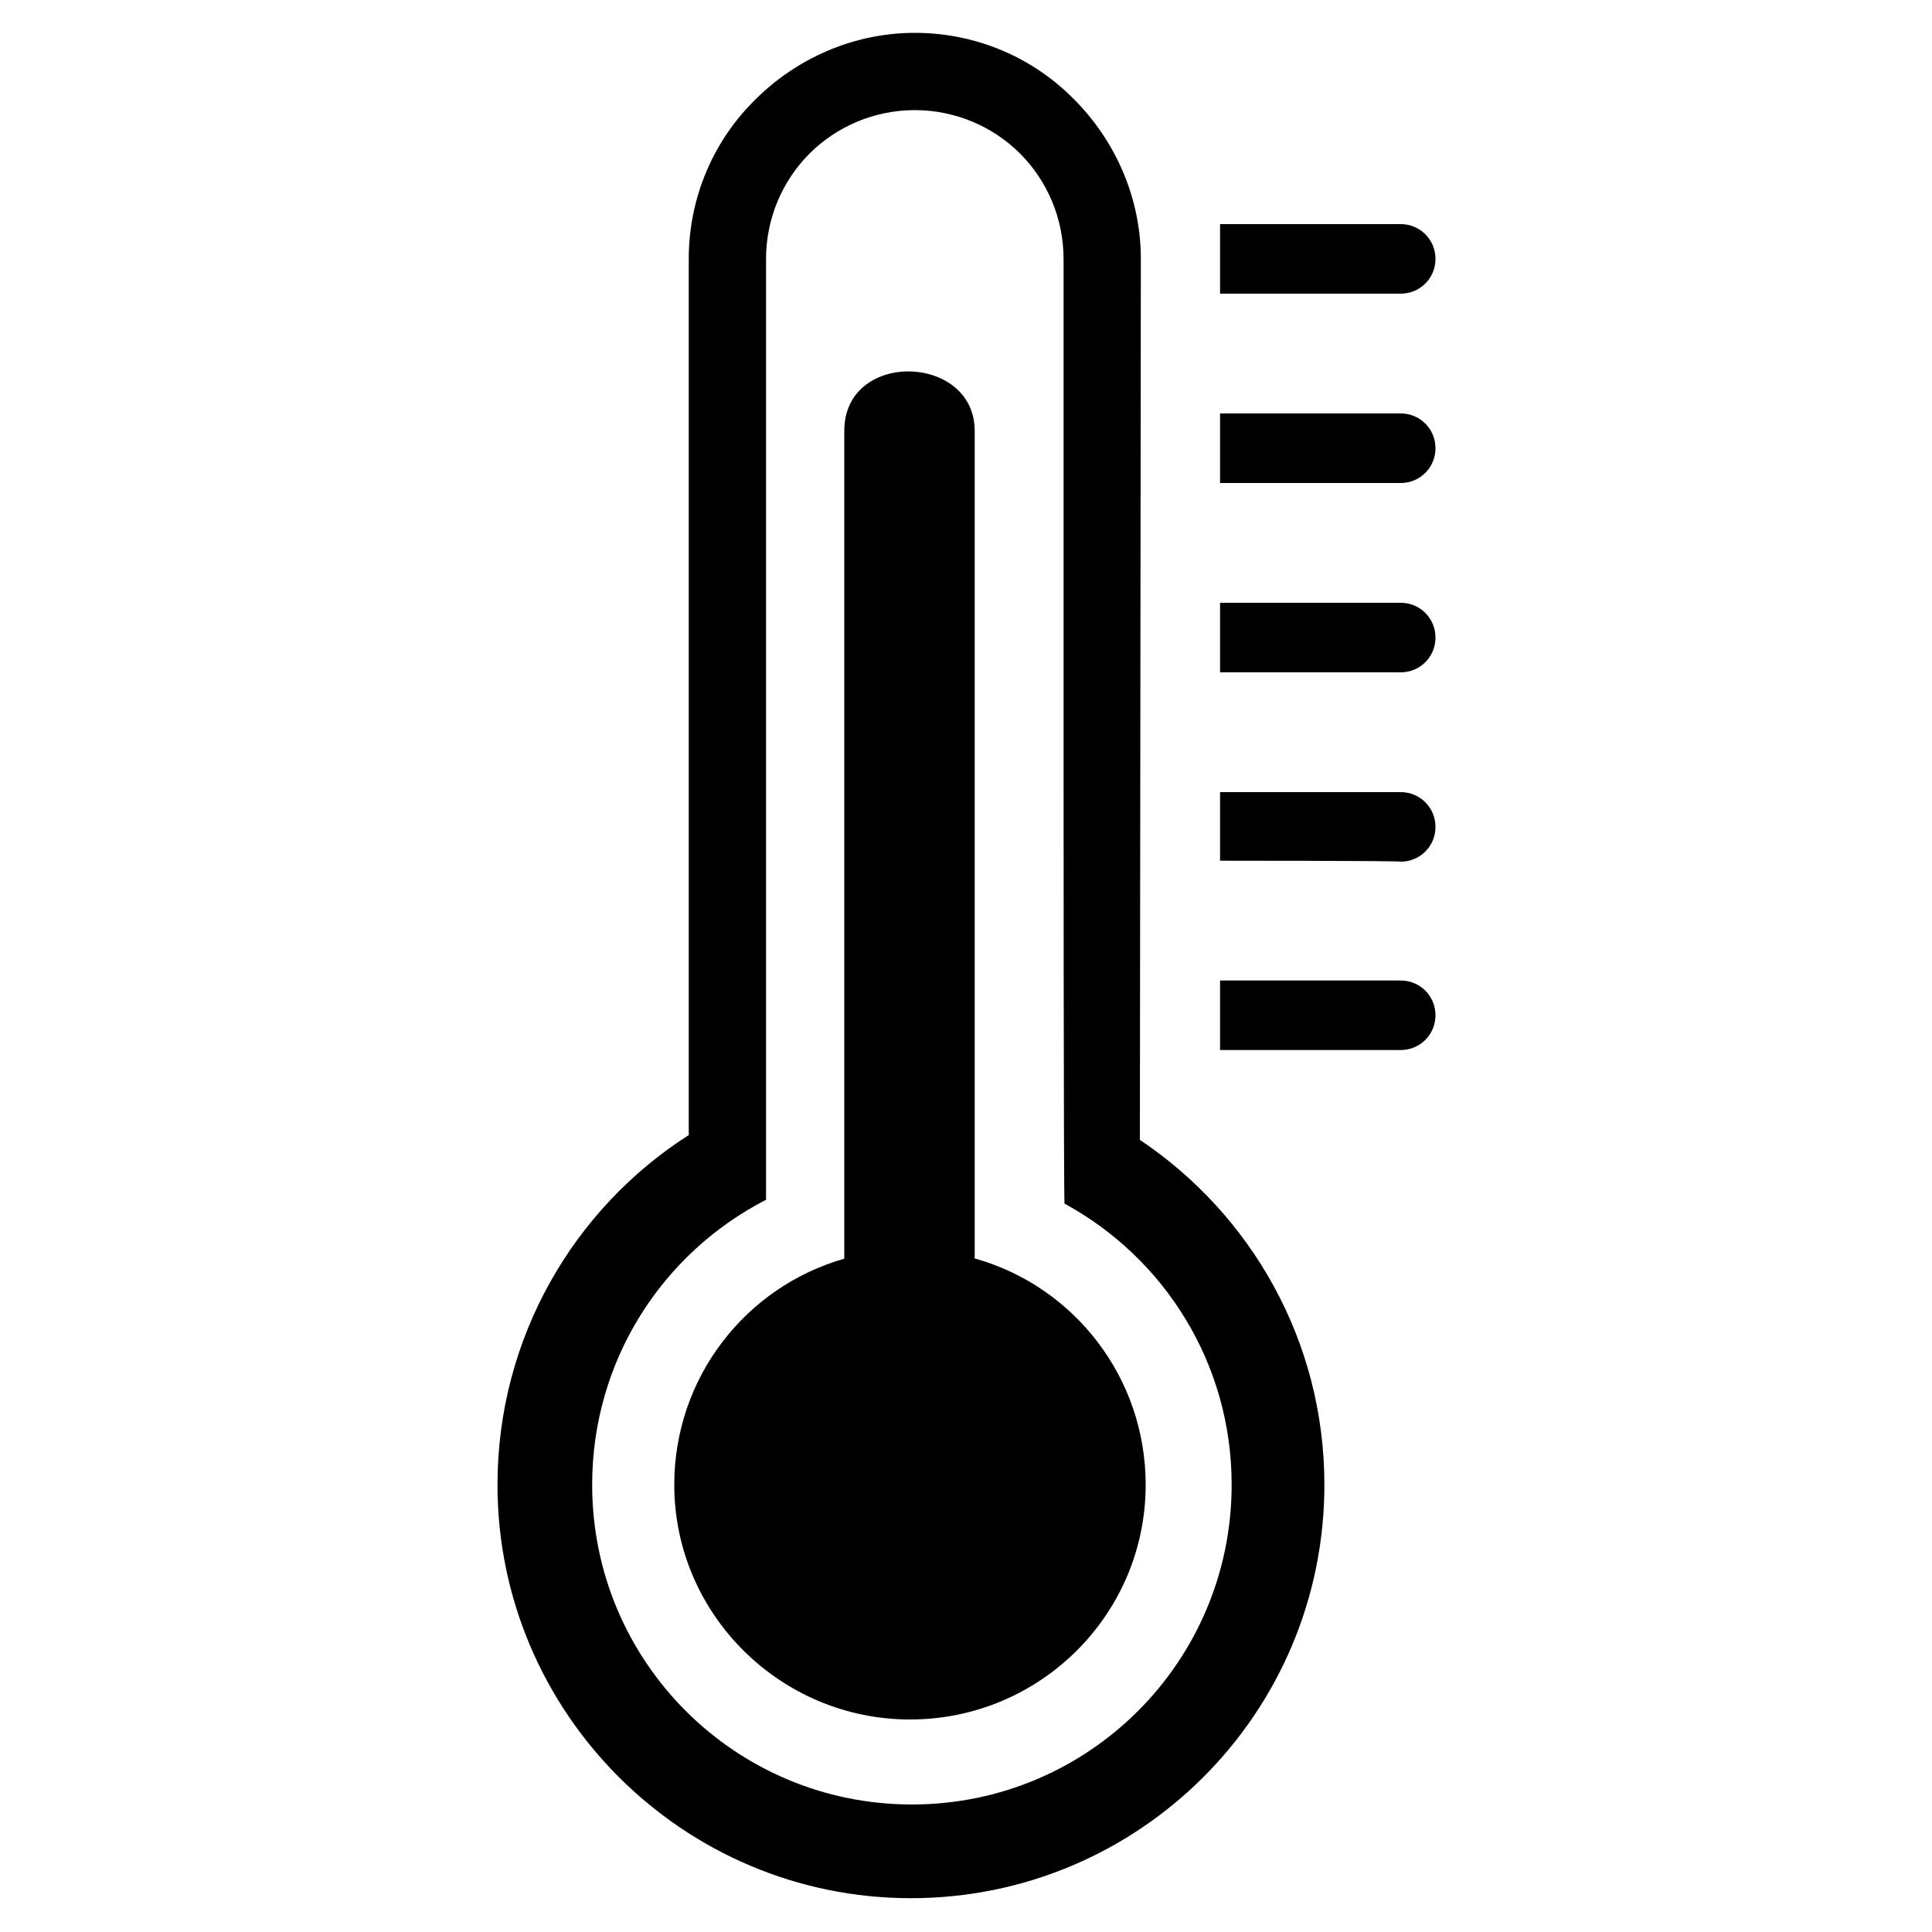 <?xml version="1.0" encoding="utf-8"?>
<!-- Generator: Adobe Illustrator 26.0.2, SVG Export Plug-In . SVG Version: 6.00 Build 0)  -->
<svg version="1.1" id="Lager_1" xmlns="http://www.w3.org/2000/svg" xmlns:xlink="http://www.w3.org/1999/xlink" x="0px" y="0px"
	 viewBox="0 0 200 200" style="enable-background:new 0 0 200 200;" xml:space="preserve">
<style type="text/css">
	.st0{fill-rule:evenodd;clip-rule:evenodd;}
	.st1{fill-rule:evenodd;clip-rule:evenodd;fill:none;}
</style>
<path class="st0" d="M110.1,77.5V26.8c0-4.2-1.7-8.1-4.5-10.9c-2.8-2.8-6.7-4.5-10.9-4.5c-4.2,0-8.1,1.7-10.9,4.5
	c-2.8,2.8-4.5,6.7-4.5,10.9v97.4c-10.7,5.5-18,16.6-18,29.5c0,18.3,14.8,33.1,33.1,33.1s33.1-14.8,33.1-33.1
	c0-12.6-7-23.5-17.3-29.1C110.1,124.6,110.1,77.5,110.1,77.5z M101,130.3c10.2,2.9,17.6,12.3,17.6,23.4c0,13.4-10.9,24.3-24.4,24.3
	c-13.4,0-24.4-10.9-24.4-24.3c0-11.1,7.4-20.5,17.6-23.4V44.6c0-8.4,13.5-8,13.5,0V130.3z M126.3,30.4v-7.2H145c2,0,3.6,1.6,3.6,3.6
	c0,2-1.6,3.6-3.6,3.6H126.3z M126.3,50v-7.2H145c2,0,3.6,1.6,3.6,3.6c0,2-1.6,3.6-3.6,3.6H126.3z M126.3,69.6v-7.2H145
	c2,0,3.6,1.6,3.6,3.6c0,2-1.6,3.6-3.6,3.6H126.3z M126.3,89.1V82H145c2,0,3.6,1.6,3.6,3.6s-1.6,3.6-3.6,3.6
	C145,89.1,126.3,89.1,126.3,89.1z M126.3,108.7v-7.2H145c2,0,3.6,1.6,3.6,3.6c0,2-1.6,3.6-3.6,3.6H126.3z M118,118
	c11.5,7.7,19.1,20.8,19.1,35.7c0,23.7-19.2,42.8-42.8,42.8s-42.8-19.2-42.8-42.8c0-15.2,7.9-28.6,19.8-36.2V26.8
	c0-6.4,2.6-12.3,6.9-16.5c4.2-4.2,10.1-6.9,16.5-6.9s12.3,2.6,16.5,6.9c4.2,4.2,6.9,10.1,6.9,16.5L118,118L118,118z"/>
<rect x="0" class="st1" width="200" height="200"/>
</svg>
